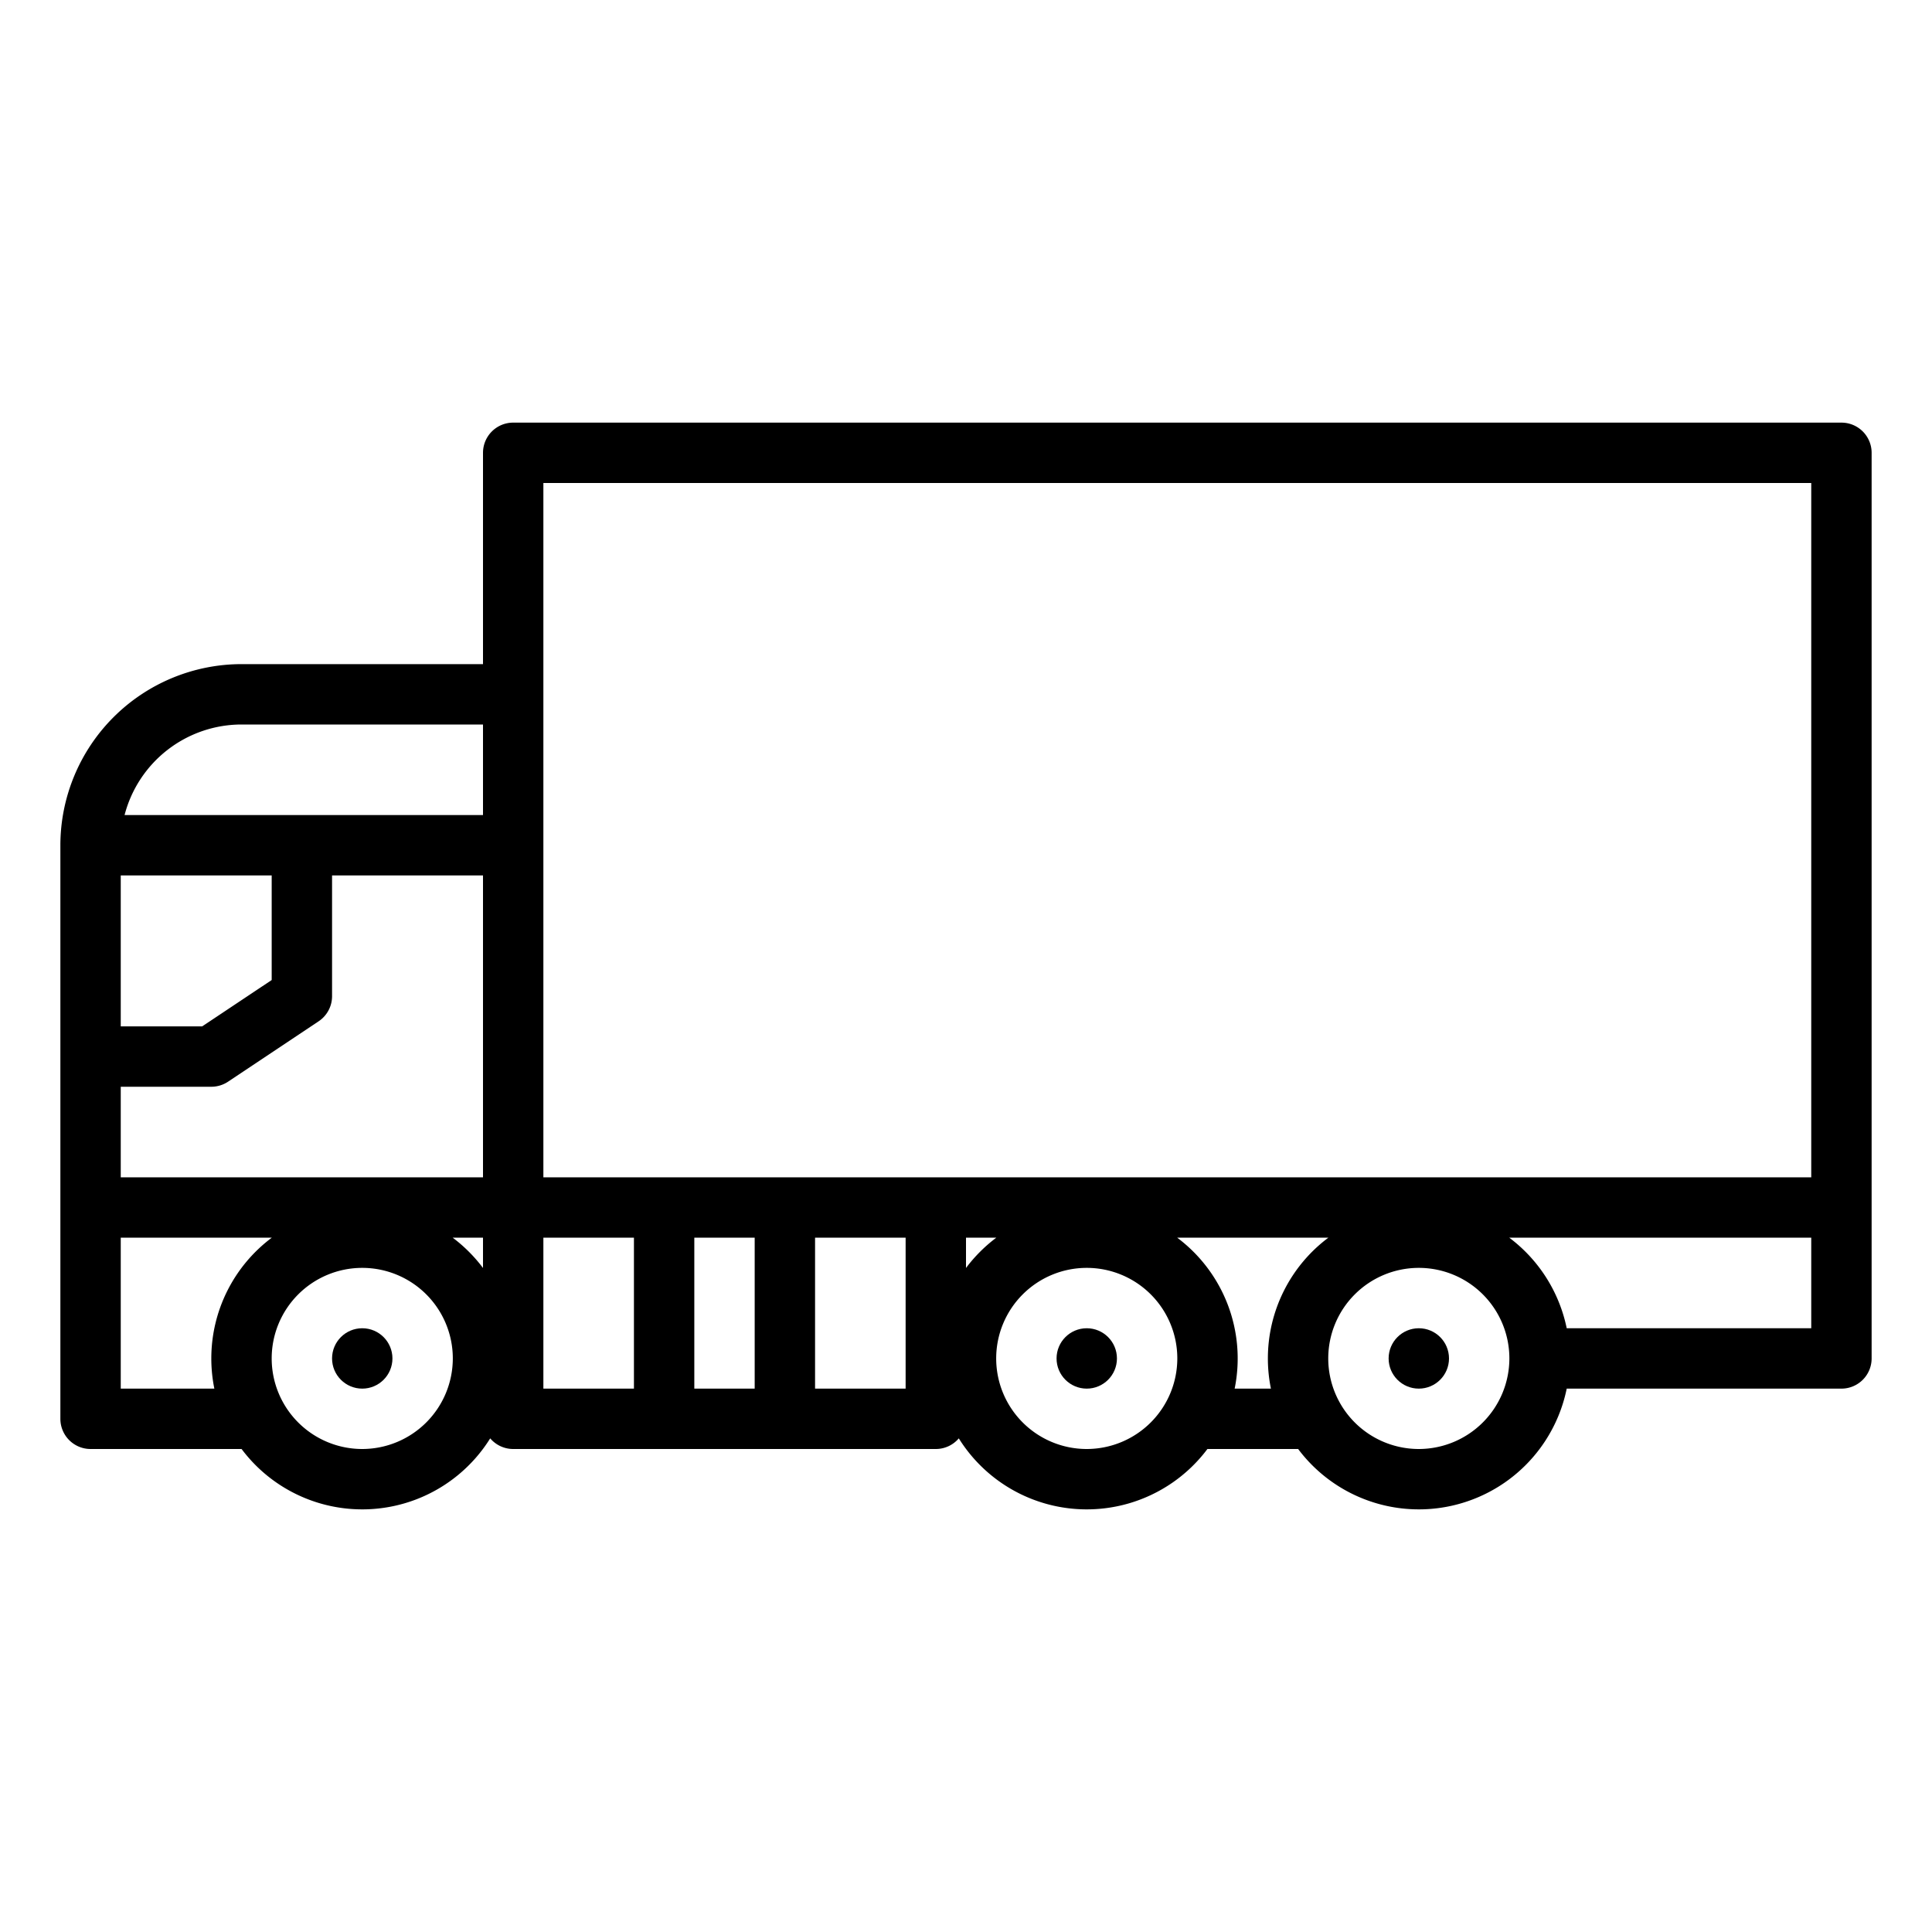 <?xml version="1.0"?>
<svg xmlns="http://www.w3.org/2000/svg" id="outline" viewBox="0 0 512 512" width="512" height="512"><path d="M488,112H136a8,8,0,0,0-8,8v56H64a48.054,48.054,0,0,0-48,48V376a8,8,0,0,0,8,8H64v-.028a39.958,39.958,0,0,0,65.909-2.792A7.978,7.978,0,0,0,136,384H248a7.978,7.978,0,0,0,6.091-2.82A39.958,39.958,0,0,0,320,383.972V384h24v-.028A39.987,39.987,0,0,0,415.195,368H488a8,8,0,0,0,8-8V120A8,8,0,0,0,488,112ZM144,128H480V312H144Zm56,200v40H184V328ZM32,288H56a8,8,0,0,0,4.438-1.344l24-16A7.999,7.999,0,0,0,88,264V232h40v80H32Zm0-16V232H72v27.719L53.578,272Zm32-80h64v24H33.013A32.057,32.057,0,0,1,64,192ZM56,360a40.027,40.027,0,0,0,.805,8H32V328H72.028A39.963,39.963,0,0,0,56,360Zm40,24a24,24,0,1,1,24-24A24.027,24.027,0,0,1,96,384Zm23.972-56H128v8.028A40.355,40.355,0,0,0,119.972,328ZM144,328h24v40H144Zm96,40H216V328h24Zm16-31.972V328h8.028A40.355,40.355,0,0,0,256,336.028ZM288,384a24,24,0,1,1,24-24A24.027,24.027,0,0,1,288,384Zm48-24a40.027,40.027,0,0,0,.805,8h-9.61a39.992,39.992,0,0,0-15.223-40h40.056A39.963,39.963,0,0,0,336,360Zm40,24a24,24,0,1,1,24-24A24.027,24.027,0,0,1,376,384Zm39.195-32a40.07,40.07,0,0,0-15.223-24H480v24Z"/><circle cx="96" cy="360" r="8"/><circle cx="288" cy="360" r="8"/><circle cx="376" cy="360" r="8"/></svg>

